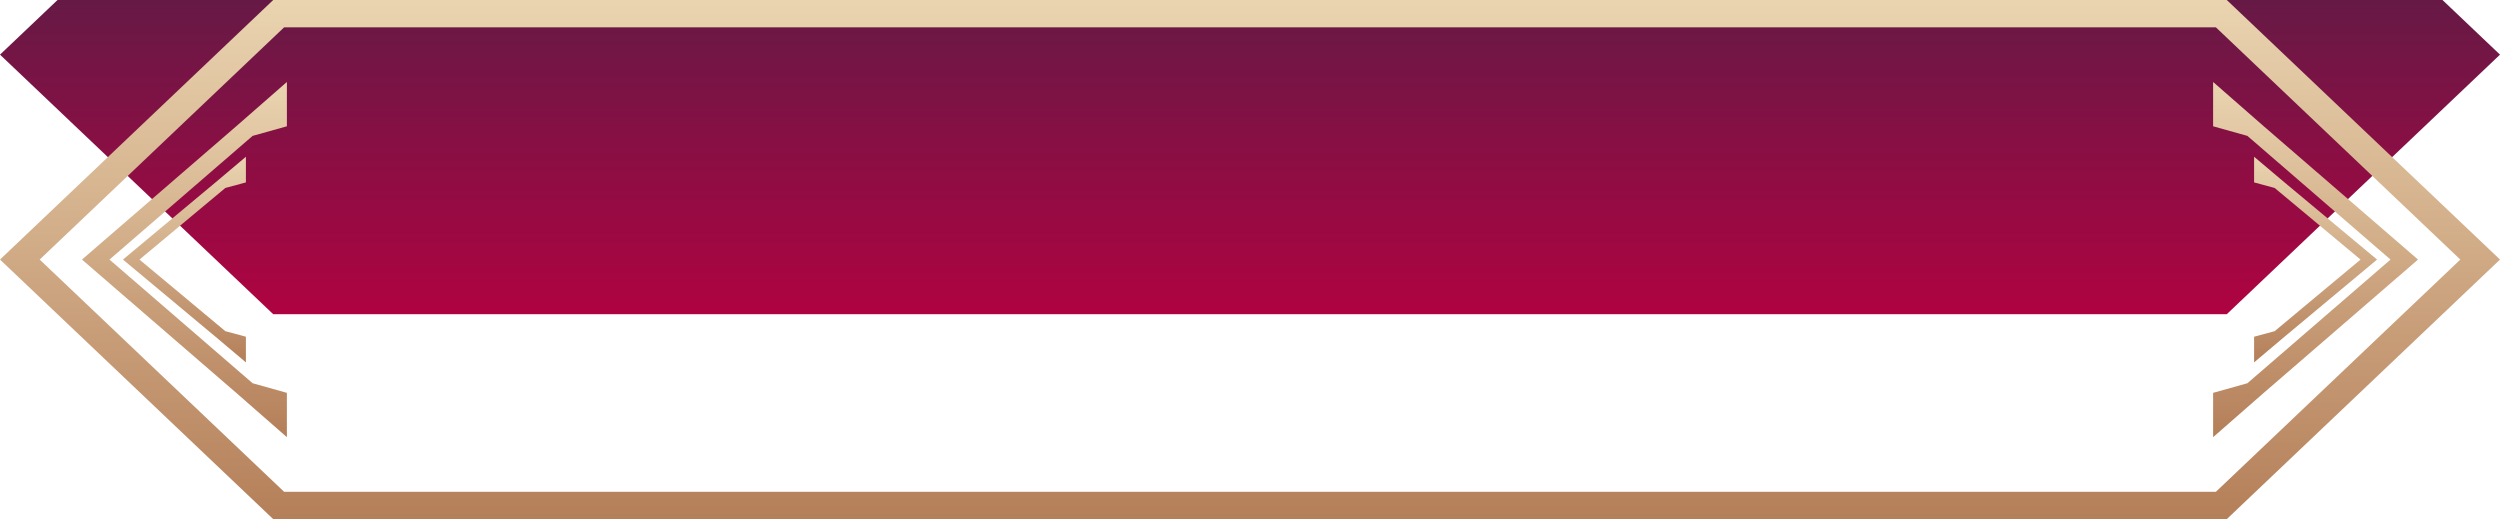 <svg width="183" height="38" viewBox="0 0 183 38" fill="none" xmlns="http://www.w3.org/2000/svg">
<g filter="url(#filter0_ii_191_186)">
<path d="M20 0H163L183 19L163 38H20L0 19L20 0Z" fill="url(#paint0_linear_191_186)"/>
</g>
<path d="M1.452 19L20.399 1H162.601L181.548 19L162.601 37H20.399L1.452 19Z" stroke="url(#paint1_linear_191_186)" stroke-width="2"/>
<path fill-rule="evenodd" clip-rule="evenodd" d="M17.291 9.244L21 6V9.244L18.491 9.947L8.014 19L18.491 28.053L21 28.756V32L17.291 28.756L6 19L17.291 9.244Z" fill="url(#paint2_linear_191_186)"/>
<path fill-rule="evenodd" clip-rule="evenodd" d="M15.774 13.352L18 11.474V13.352L16.494 13.759L10.209 19L16.494 24.241L18 24.648V26.526L15.774 24.648L9 19L15.774 13.352Z" fill="url(#paint3_linear_191_186)"/>
<path fill-rule="evenodd" clip-rule="evenodd" d="M165.709 9.244L162 6V9.244L164.509 9.947L174.986 19L164.509 28.053L162 28.756V32L165.709 28.756L177 19L165.709 9.244Z" fill="url(#paint4_linear_191_186)"/>
<path fill-rule="evenodd" clip-rule="evenodd" d="M167.226 13.352L165 11.474V13.352L166.505 13.759L172.791 19L166.505 24.241L165 24.648V26.526L167.226 24.648L174 19L167.226 13.352Z" fill="url(#paint5_linear_191_186)"/>
<defs>
<filter id="filter0_ii_191_186" x="0" y="-4" width="183" height="46" filterUnits="userSpaceOnUse" color-interpolation-filters="sRGB">
<feFlood flood-opacity="0" result="BackgroundImageFix"/>
<feBlend mode="normal" in="SourceGraphic" in2="BackgroundImageFix" result="shape"/>
<feColorMatrix in="SourceAlpha" type="matrix" values="0 0 0 0 0 0 0 0 0 0 0 0 0 0 0 0 0 0 127 0" result="hardAlpha"/>
<feOffset dy="-26"/>
<feGaussianBlur stdDeviation="2"/>
<feComposite in2="hardAlpha" operator="arithmetic" k2="-1" k3="1"/>
<feColorMatrix type="matrix" values="0 0 0 0 0 0 0 0 0 0 0 0 0 0 0 0 0 0 0.15 0"/>
<feBlend mode="normal" in2="shape" result="effect1_innerShadow_191_186"/>
<feColorMatrix in="SourceAlpha" type="matrix" values="0 0 0 0 0 0 0 0 0 0 0 0 0 0 0 0 0 0 127 0" result="hardAlpha"/>
<feOffset dy="11"/>
<feGaussianBlur stdDeviation="2"/>
<feComposite in2="hardAlpha" operator="arithmetic" k2="-1" k3="1"/>
<feColorMatrix type="matrix" values="0 0 0 0 1 0 0 0 0 1 0 0 0 0 1 0 0 0 0.25 0"/>
<feBlend mode="normal" in2="effect1_innerShadow_191_186" result="effect2_innerShadow_191_186"/>
</filter>
<linearGradient id="paint0_linear_191_186" x1="91.5" y1="8.62107e-07" x2="91.5" y2="38" gradientUnits="userSpaceOnUse">
<stop stop-color="#372849"/>
<stop offset="1" stop-color="#AF0341"/>
</linearGradient>
<linearGradient id="paint1_linear_191_186" x1="91.5" y1="0" x2="91.5" y2="38" gradientUnits="userSpaceOnUse">
<stop stop-color="#EAD4B0"/>
<stop offset="1" stop-color="#B47F59"/>
</linearGradient>
<linearGradient id="paint2_linear_191_186" x1="13.5" y1="6" x2="13.5" y2="32" gradientUnits="userSpaceOnUse">
<stop stop-color="#EAD4B0"/>
<stop offset="1" stop-color="#B47F59"/>
</linearGradient>
<linearGradient id="paint3_linear_191_186" x1="13.5" y1="11.474" x2="13.5" y2="26.526" gradientUnits="userSpaceOnUse">
<stop stop-color="#EAD4B0"/>
<stop offset="1" stop-color="#B47F59"/>
</linearGradient>
<linearGradient id="paint4_linear_191_186" x1="169.5" y1="6" x2="169.5" y2="32" gradientUnits="userSpaceOnUse">
<stop stop-color="#EAD4B0"/>
<stop offset="1" stop-color="#B47F59"/>
</linearGradient>
<linearGradient id="paint5_linear_191_186" x1="169.5" y1="11.474" x2="169.5" y2="26.526" gradientUnits="userSpaceOnUse">
<stop stop-color="#EAD4B0"/>
<stop offset="1" stop-color="#B47F59"/>
</linearGradient>
</defs>
</svg>
